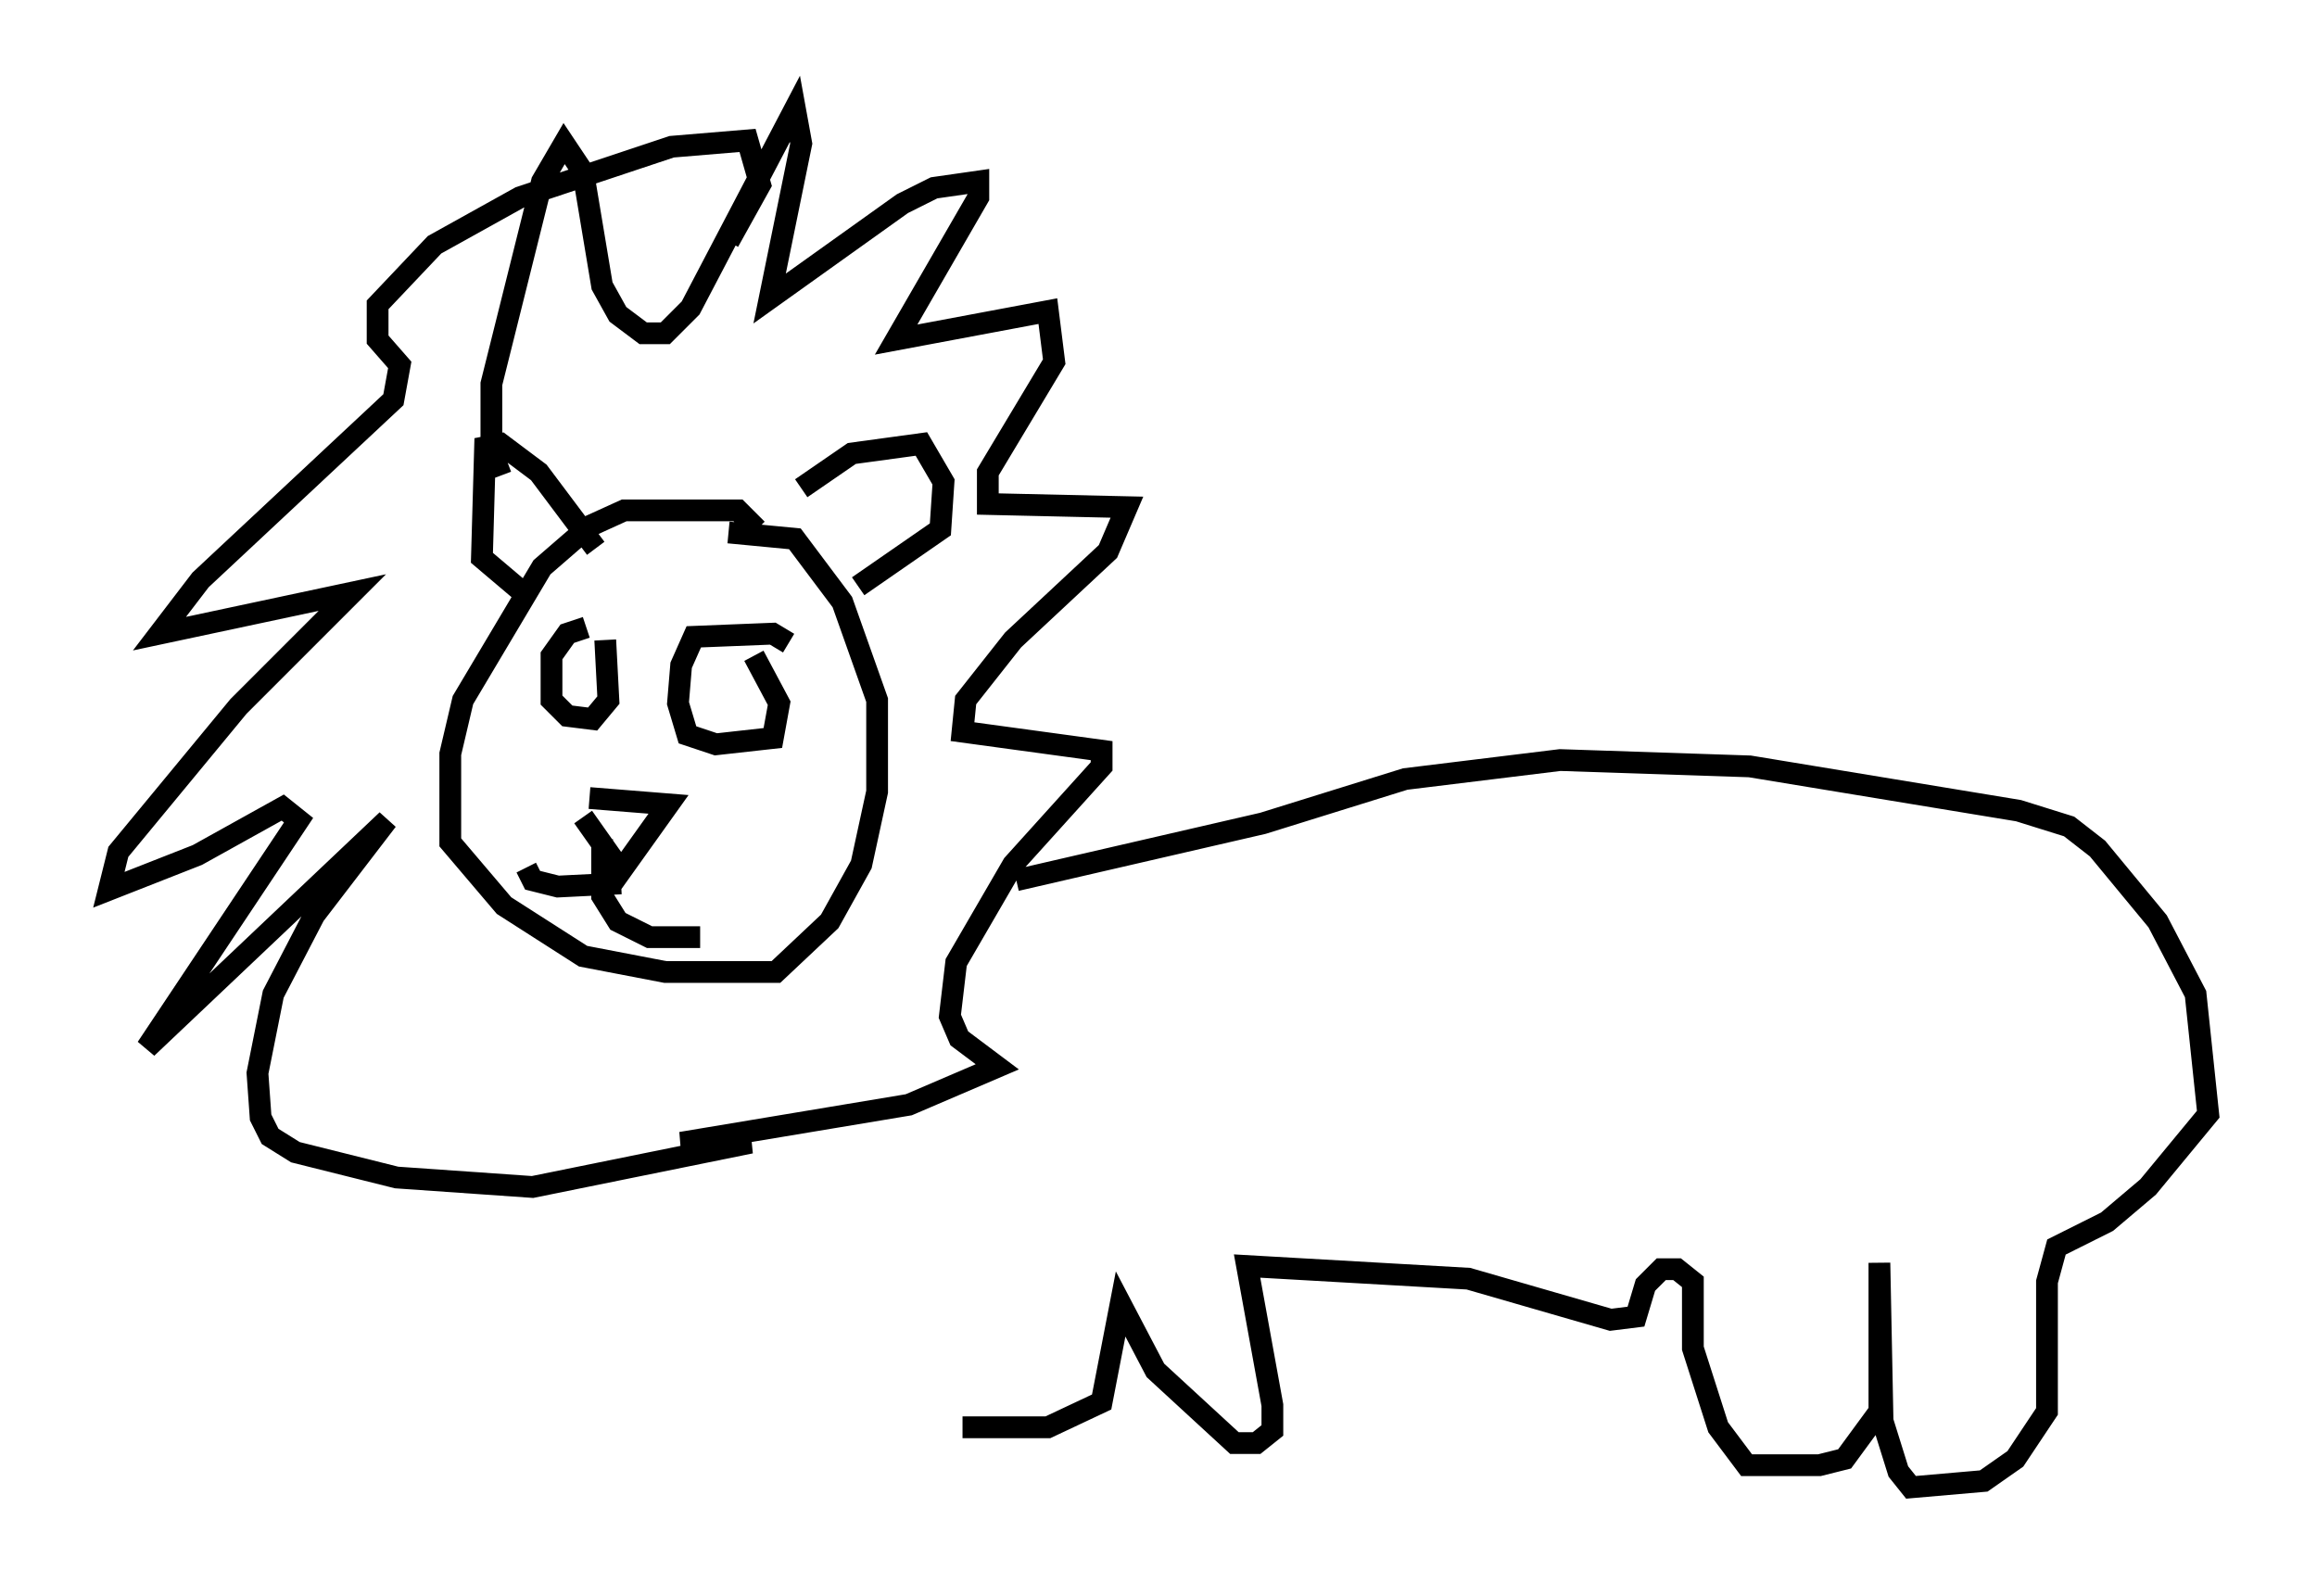 <?xml version="1.0" encoding="utf-8" ?>
<svg baseProfile="full" height="73.329" version="1.1" width="106.447" xmlns="http://www.w3.org/2000/svg" xmlns:ev="http://www.w3.org/2001/xml-events" xmlns:xlink="http://www.w3.org/1999/xlink"><defs /><rect fill="white" height="73.329" width="106.447" x="0" y="0" /><path d="M35.793, 23.883 m1.017, -1.453 l2.324, -1.598 3.196, -0.436 l1.017, 1.743 -0.145, 2.179 l-3.777, 2.615 m-12.056, -1.743 l-2.615, -3.486 -1.743, -1.307 l-0.726, 0.145 -0.145, 5.084 l1.888, 1.598 m10.749, -2.905 l-0.872, -0.872 -5.229, 0.0 l-1.598, 0.726 -2.179, 1.888 l-3.631, 6.101 -0.581, 2.469 l0.0, 4.067 2.469, 2.905 l3.631, 2.324 3.777, 0.726 l5.084, 0.0 2.469, -2.324 l1.453, -2.615 0.726, -3.341 l0.0, -4.212 -1.598, -4.503 l-2.179, -2.905 -3.05, -0.291 m-10.458, -2.615 l-0.436, -1.162 0.0, -3.05 l2.324, -9.296 1.017, -1.743 l0.872, 1.307 0.872, 5.229 l0.726, 1.307 1.162, 0.872 l1.017, 0.0 1.162, -1.162 l4.793, -9.151 0.291, 1.598 l-1.453, 7.117 6.101, -4.358 l1.453, -0.726 2.034, -0.291 l0.0, 0.726 -3.777, 6.536 l6.972, -1.307 0.291, 2.324 l-3.05, 5.084 0.0, 1.453 l6.391, 0.145 -0.872, 2.034 l-4.358, 4.067 -2.179, 2.76 l-0.145, 1.453 6.391, 0.872 l0.0, 0.726 -4.067, 4.503 l-2.615, 4.503 -0.291, 2.469 l0.436, 1.017 1.743, 1.307 l-4.067, 1.743 -10.458, 1.743 l3.196, 0.0 -10.022, 2.034 l-6.246, -0.436 -4.648, -1.162 l-1.162, -0.726 -0.436, -0.872 l-0.145, -2.034 0.726, -3.631 l1.888, -3.631 3.341, -4.358 l-11.039, 10.458 6.972, -10.458 l-0.726, -0.581 -3.922, 2.179 l-4.067, 1.598 0.436, -1.743 l5.52, -6.682 5.229, -5.229 l-8.86, 1.888 1.888, -2.469 l8.86, -8.279 0.291, -1.598 l-1.017, -1.162 0.0, -1.598 l2.615, -2.76 3.922, -2.179 l6.972, -2.324 3.486, -0.291 l0.581, 2.034 -1.453, 2.615 m-6.536, 17.721 l-0.872, 0.291 -0.726, 1.017 l0.0, 2.034 0.726, 0.726 l1.162, 0.145 0.726, -0.872 l-0.145, -2.76 m8.425, 0.145 l-0.726, -0.436 -3.631, 0.145 l-0.581, 1.307 -0.145, 1.743 l0.436, 1.453 1.307, 0.436 l2.615, -0.291 0.291, -1.598 l-1.162, -2.179 m-7.844, 7.408 l1.743, 2.469 2.179, -3.05 l-3.631, -0.291 m0.581, 1.888 l0.0, 2.615 0.726, 1.162 l1.453, 0.726 2.324, 0.0 m-3.631, -2.469 l-2.905, 0.145 -1.162, -0.291 l-0.291, -0.581 m22.514, 0.581 l11.33, -2.615 6.536, -2.034 l7.117, -0.872 8.715, 0.291 l12.346, 2.034 2.324, 0.726 l1.307, 1.017 2.76, 3.341 l1.743, 3.341 0.581, 5.52 l-2.76, 3.341 -1.888, 1.598 l-2.324, 1.162 -0.436, 1.598 l0.0, 5.955 -1.453, 2.179 l-1.453, 1.017 -3.341, 0.291 l-0.581, -0.726 -0.726, -2.324 l-0.145, -7.263 0.0, 6.827 l-1.598, 2.179 -1.162, 0.291 l-3.341, 0.0 -1.307, -1.743 l-1.162, -3.631 0.0, -3.05 l-0.726, -0.581 -0.726, 0.0 l-0.726, 0.726 -0.436, 1.453 l-1.162, 0.145 -6.536, -1.888 l-10.168, -0.581 1.162, 6.391 l0.0, 1.162 -0.726, 0.581 l-1.017, 0.0 -3.631, -3.341 l-1.598, -3.05 -0.872, 4.503 l-2.469, 1.162 -3.922, 0.0 " fill="none" stroke="black" stroke-width="1" /></svg>